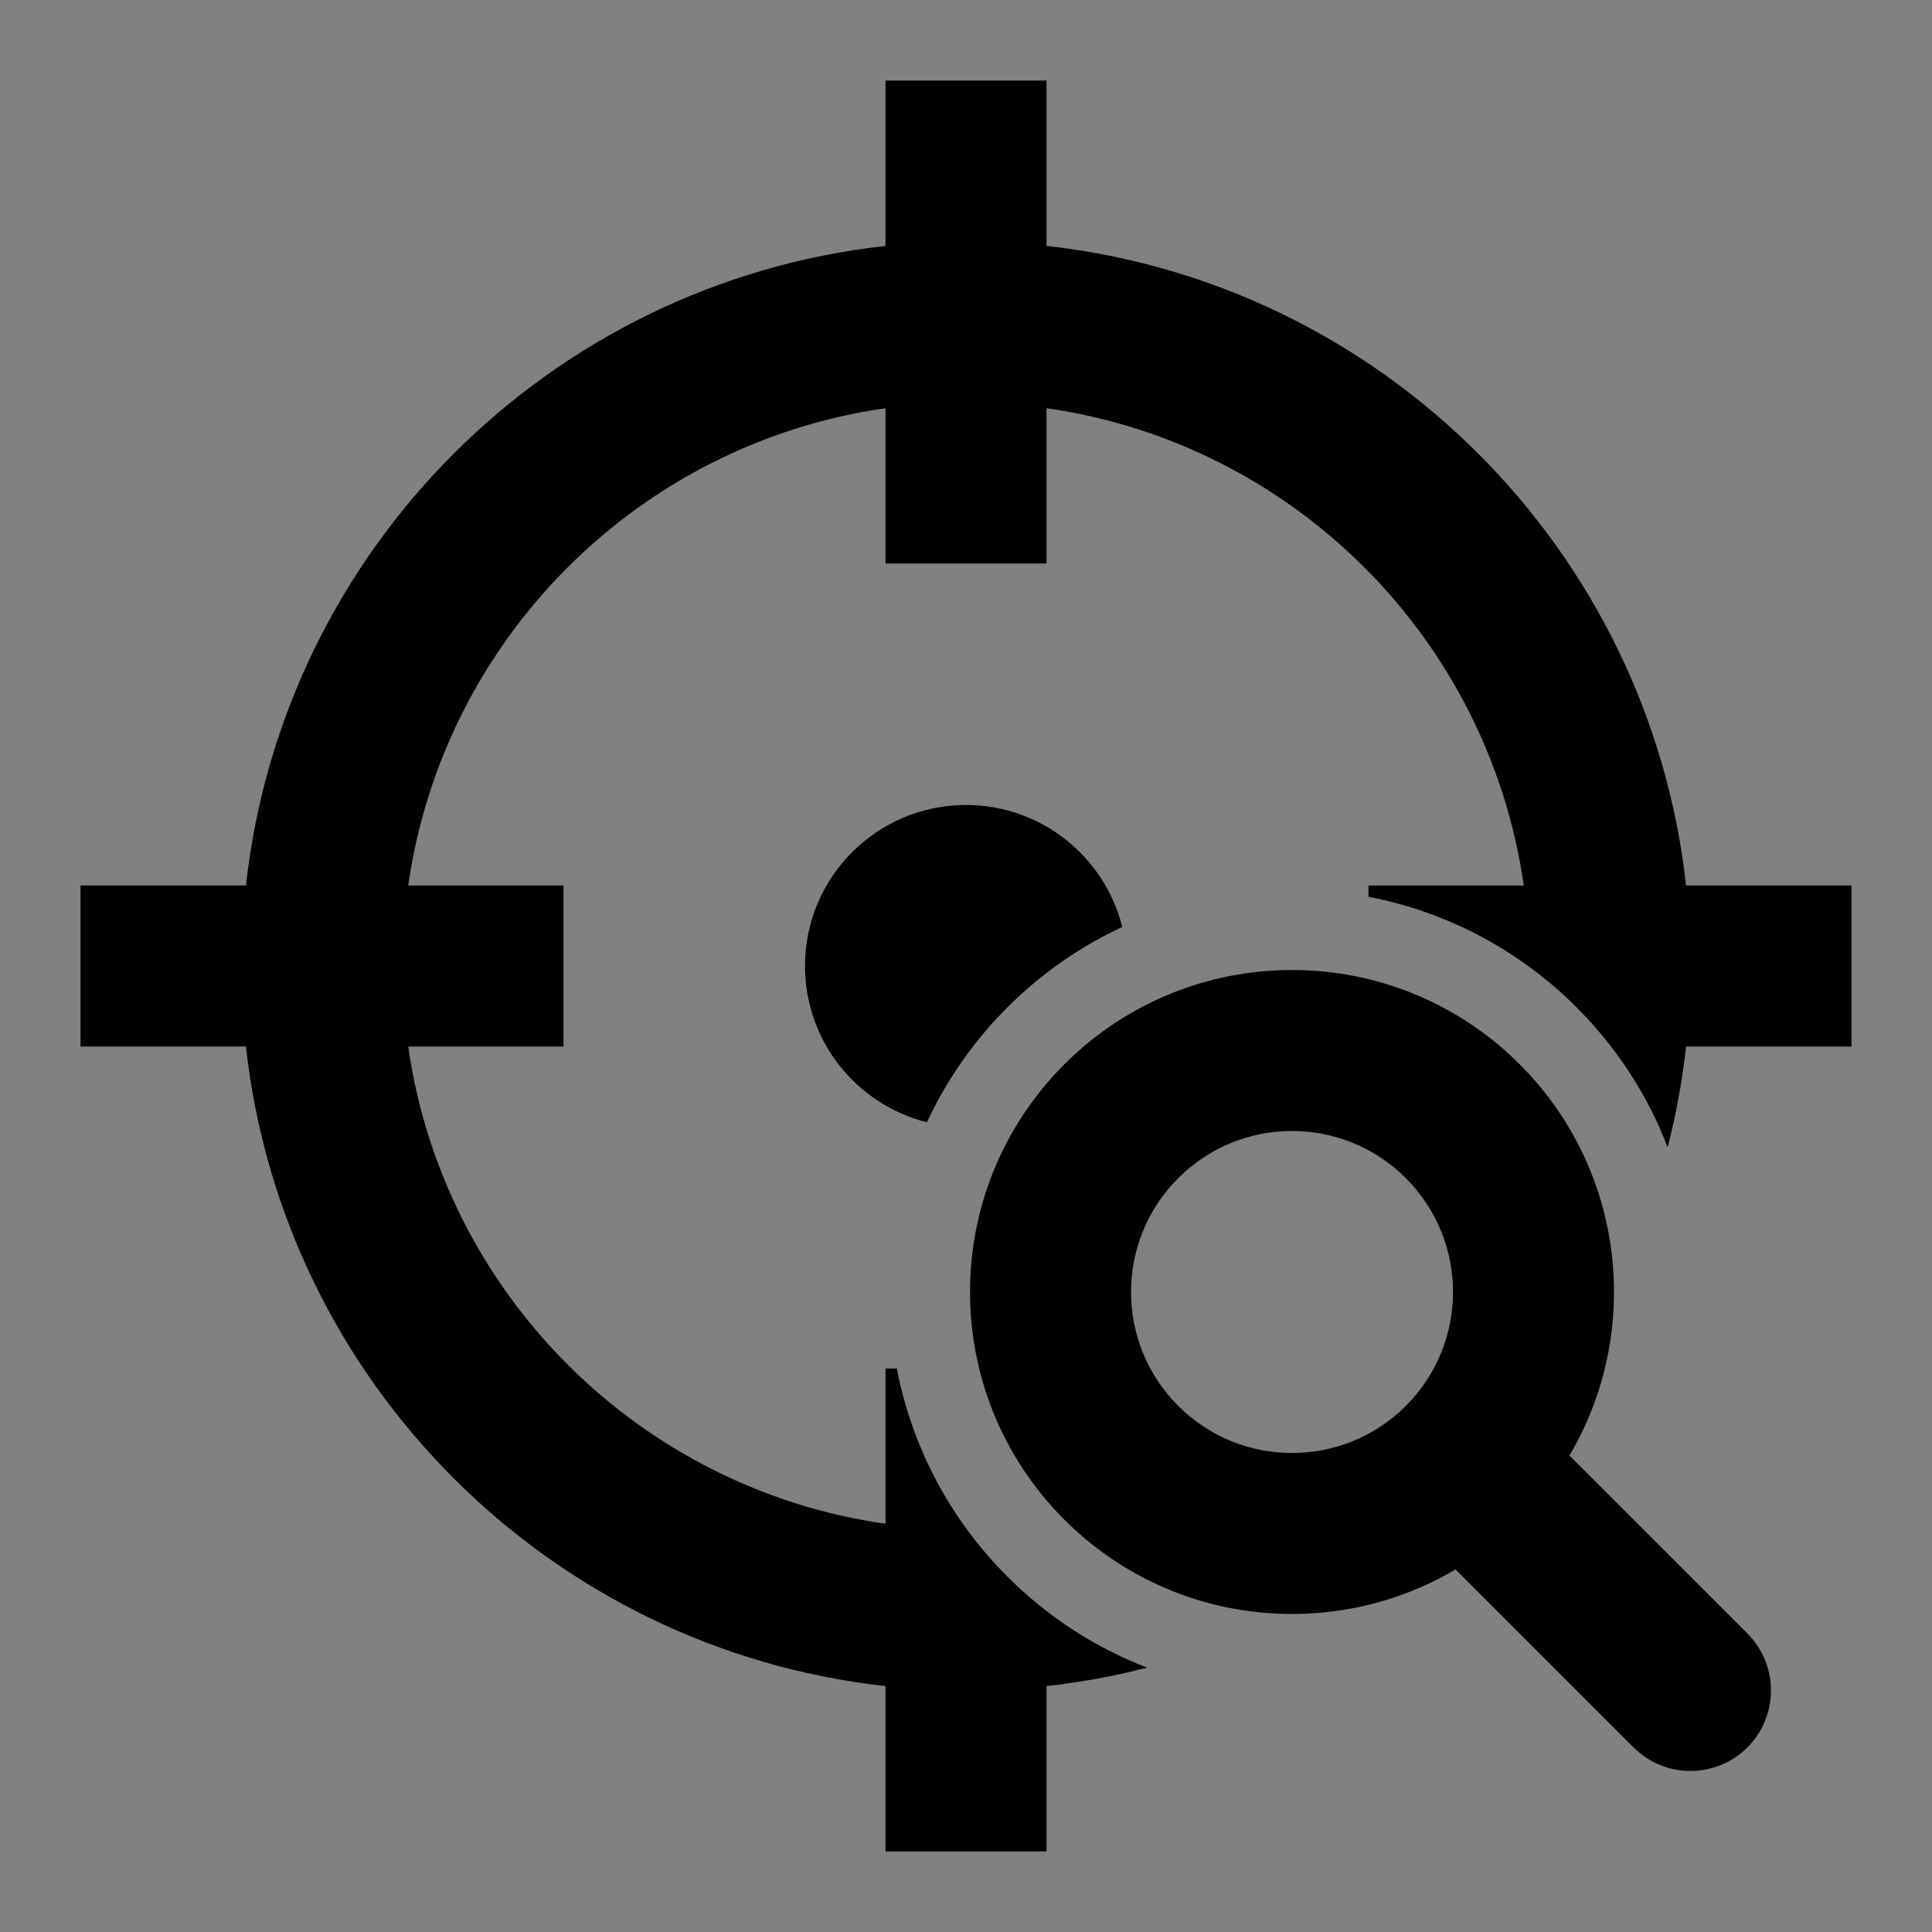 <svg width="24" height="24" viewBox="0 0 24 24" fill="none" xmlns="http://www.w3.org/2000/svg">
<rect x="0" y="0" width="24" height="24" fill="#808080" stroke="none"/>
<rect width="24" height="24" fill="white" fill-opacity="0.01"/>
<path d="M5.071 11C5.509 7.934 7.934 5.509 11 5.071V7H13V5.071C16.066 5.509 18.491 7.934 18.929 11H17V11.14C17.947 11.323 18.852 11.781 19.585 12.514C20.096 13.025 20.473 13.618 20.716 14.251C20.821 13.844 20.898 13.427 20.945 13H23V11H20.945C20.484 6.828 17.172 3.516 13 3.055V1H11V3.055C6.828 3.516 3.516 6.828 3.055 11H1V13H3.055C3.516 17.172 6.828 20.484 11 20.945V23H13V20.945C13.427 20.898 13.844 20.821 14.251 20.716C13.618 20.473 13.025 20.096 12.514 19.585C11.781 18.852 11.323 17.947 11.141 17H11V18.929C7.934 18.491 5.509 16.066 5.071 13H7V11H5.071Z" fill="black"/>
<path d="M13.941 11.515C13.424 11.755 12.941 12.088 12.514 12.514C12.088 12.94 11.755 13.424 11.515 13.941C10.645 13.724 10 12.937 10 12C10 10.895 10.895 10 12 10C12.937 10 13.724 10.645 13.941 11.515Z" fill="black"/>
<path fill-rule="evenodd" clip-rule="evenodd" d="M19.496 18.082C20.402 16.548 20.196 14.539 18.878 13.221C17.316 11.659 14.784 11.659 13.222 13.221C11.659 14.784 11.659 17.316 13.222 18.878C14.54 20.196 16.548 20.402 18.082 19.496L20.293 21.707C20.683 22.097 21.316 22.097 21.707 21.707C22.097 21.316 22.097 20.683 21.707 20.292L19.496 18.082ZM17.464 14.636C18.245 15.417 18.245 16.683 17.464 17.464C16.683 18.245 15.417 18.245 14.636 17.464C13.855 16.683 13.855 15.417 14.636 14.636C15.417 13.854 16.683 13.854 17.464 14.636Z" fill="black"/>
</svg>
